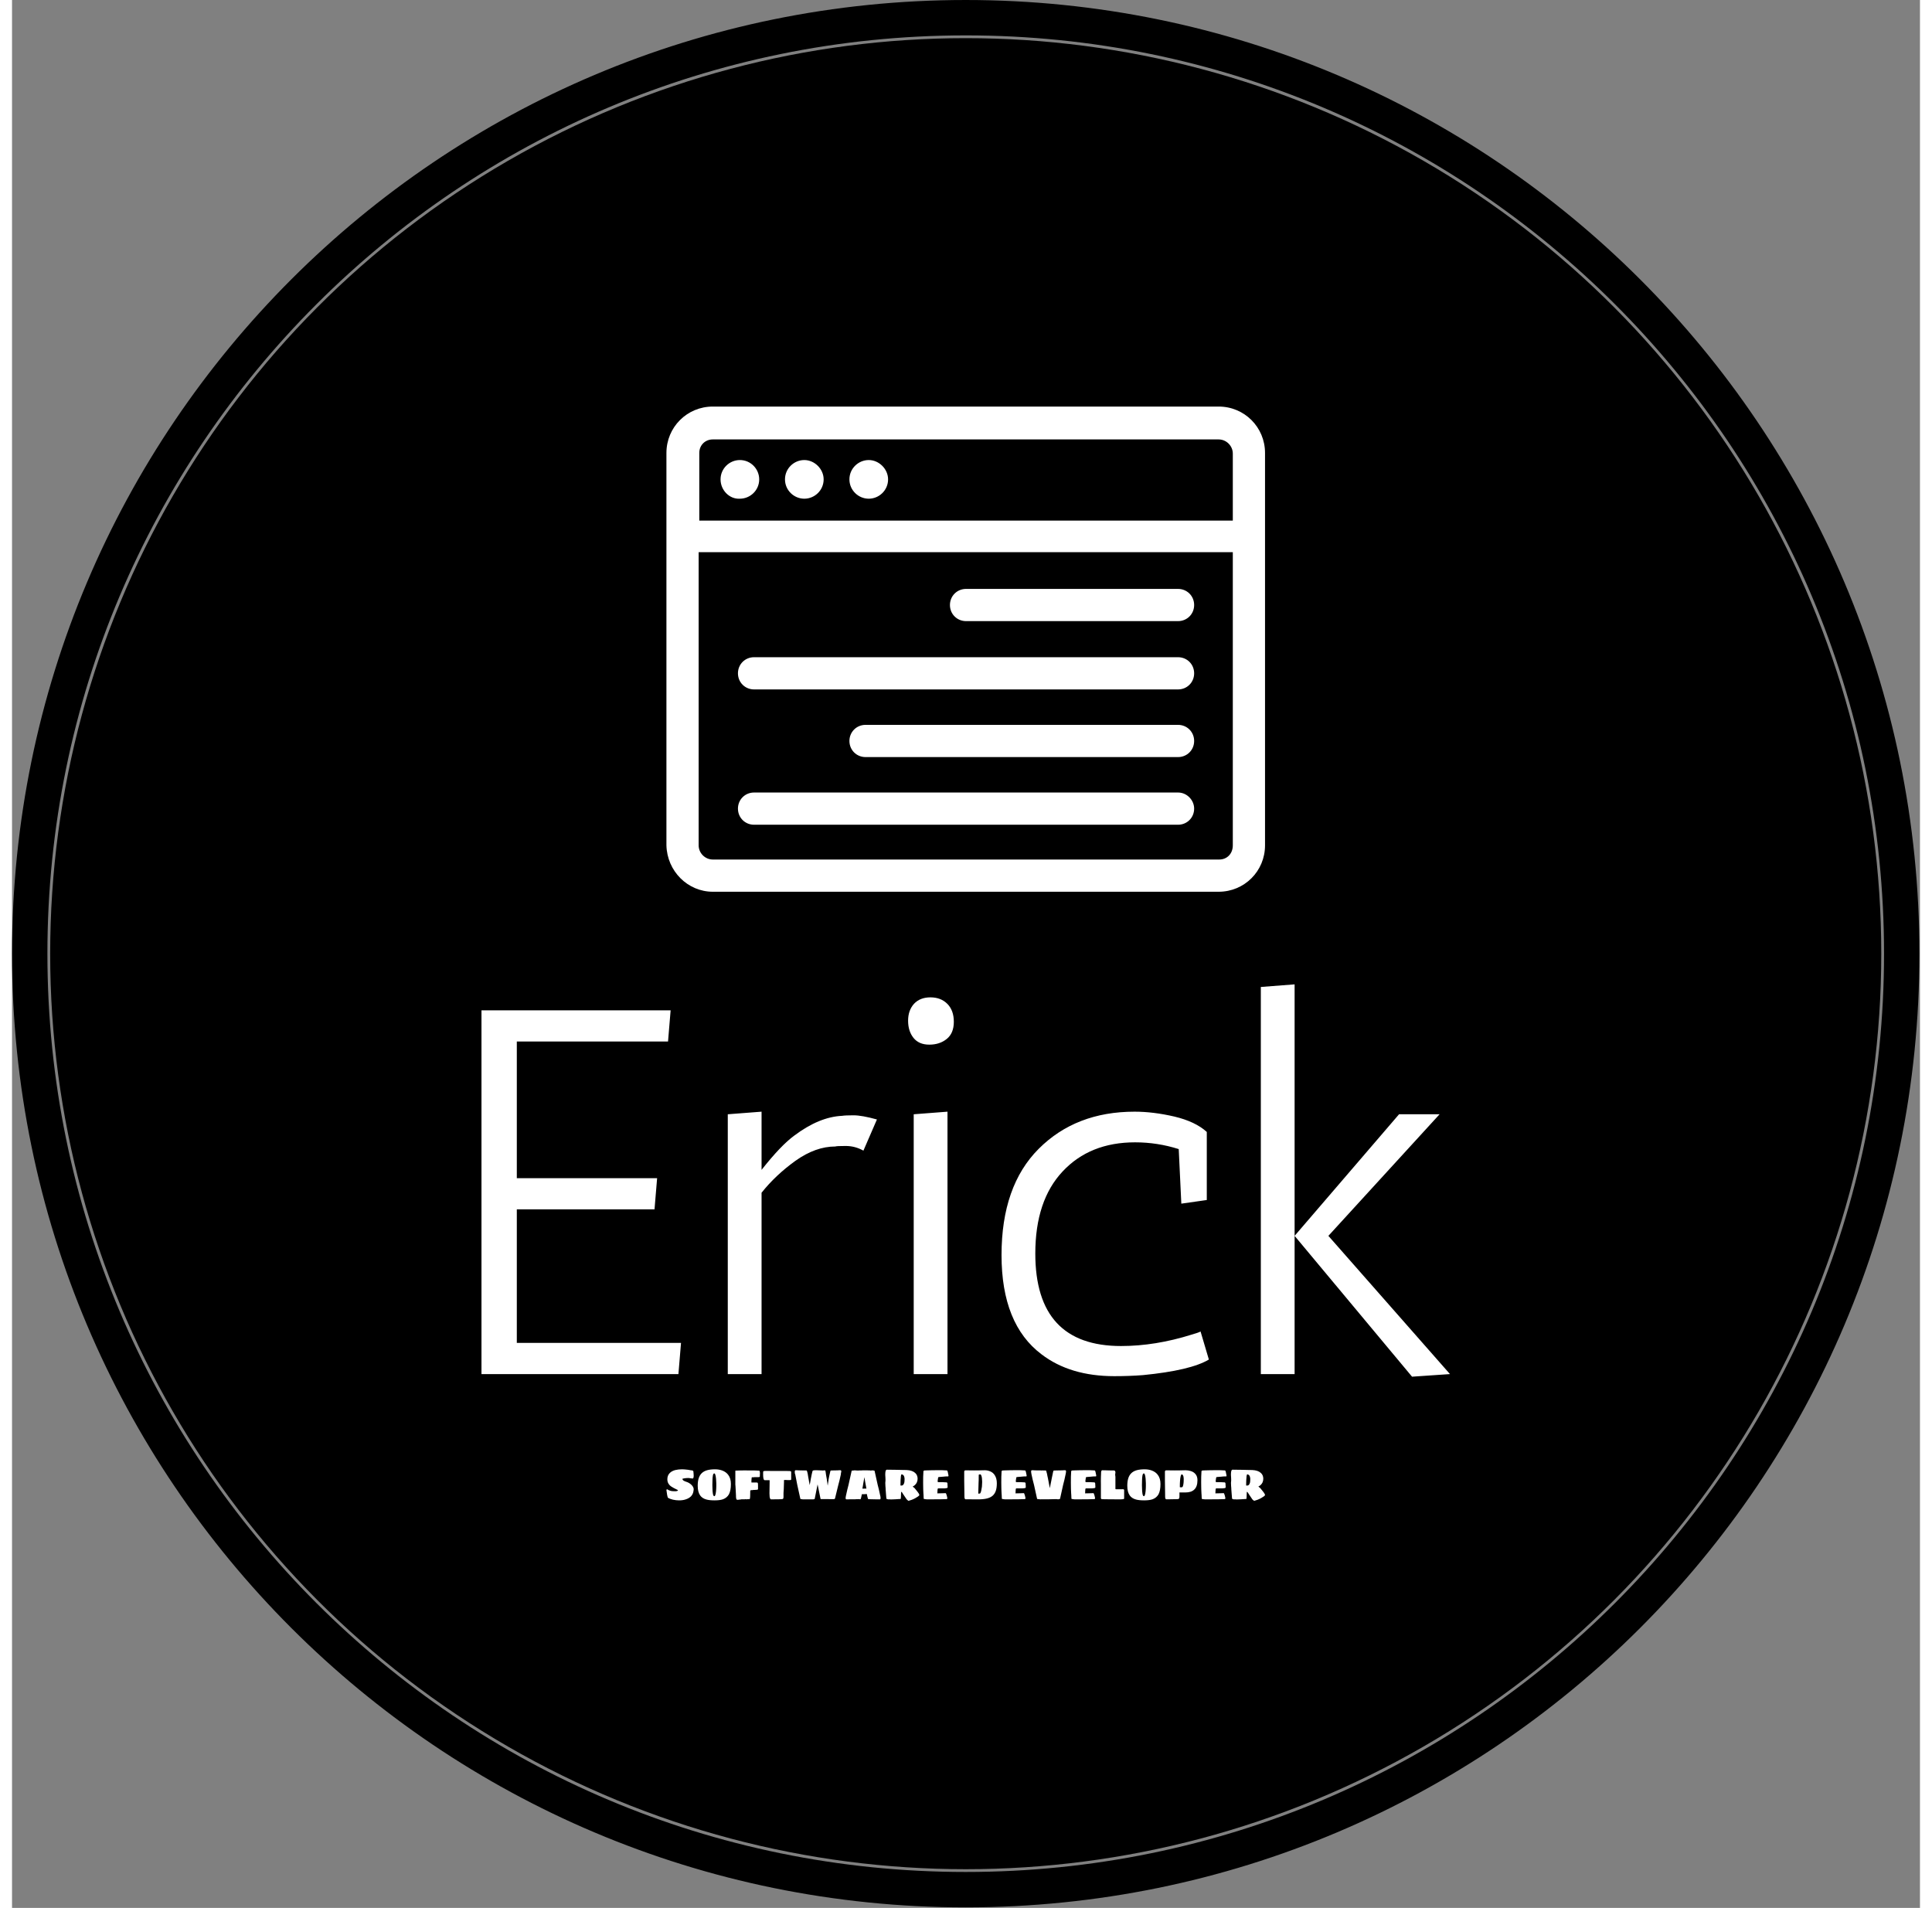 <?xml version="1.0" encoding="UTF-8" standalone="no"?>
<svg xmlns="http://www.w3.org/2000/svg" xmlns:xlink="http://www.w3.org/1999/xlink"
   xmlns:svgjs="http://svgjs.dev/svgjs" version="1.1" width="308.761"
   height="304.916"
   viewBox="0 0 1000 1000">
   <rect x="0" y="0" width="1000" height="1000" fill="#808080" stroke="none"/>
   <g transform="matrix(1,0,0,1,-0.142,-0.142)">
      <svg xmlns="http://www.w3.org/2000/svg" xmlns:xlink="http://www.w3.org/1999/xlink"
         viewBox="0 0 334 334" data-background-color="#99592a" preserveAspectRatio="xMidYMid meet"
         height="1000" width="1000">
         <g id="tight-bounds" transform="matrix(1,0,0,1,0.047,0.048)">
            <svg viewBox="0 0 333.905 333.905" height="333.905"
               width="333.905">
               <g>
                  <svg />
               </g>
               <g>
                  <svg viewBox="0 0 333.905 333.905"
                     height="333.905" width="333.905">
                     <g>
                        <path
                           d="M0 166.952c0-92.205 74.747-166.952 166.952-166.952 92.205 0 166.952 74.747 166.953 166.952 0 92.205-74.747 166.952-166.953 166.953-92.205 0-166.952-74.747-166.952-166.953zM166.952 327.711c88.785 0 160.759-71.974 160.759-160.759 0-88.785-71.974-160.759-160.759-160.758-88.785 0-160.759 71.974-160.758 160.758 0 88.785 71.974 160.759 160.758 160.759z"
                           data-fill-palette-color="tertiary" fill="#000000" stroke="transparent" />
                        <ellipse rx="160.274" ry="160.274"
                           cx="166.952" cy="166.952" fill="#000000"
                           stroke="transparent" stroke-width="0" fill-opacity="1"
                           data-fill-palette-color="tertiary" />
                     </g>
                     <g transform="matrix(1,0,0,1,82.171,71.173)">
                        <svg viewBox="0 0 169.563 191.558"
                           height="191.558" width="169.563">
                           <g>
                              <svg viewBox="0 0 169.563 191.558"
                                 height="191.558" width="169.563">
                                 <g>
                                    <svg viewBox="0 0 213.158 240.809"
                                       height="191.558" width="169.563">
                                       <g transform="matrix(1,0,0,1,0,127.158)">
                                          <svg viewBox="0 0 213.158 113.651"
                                             height="113.651" width="213.158">
                                             <g id="textblocktransform">
                                                <svg
                                                   viewBox="0 0 213.158 113.651"
                                                   height="113.651"
                                                   width="213.158" id="textblock">
                                                   <g>
                                                      <svg
                                                         viewBox="0 0 213.158 86.338"
                                                         height="86.338"
                                                         width="213.158">
                                                         <g transform="matrix(1,0,0,1,0,0)">
                                                            <svg width="213.158"
                                                               viewBox="4 -37.5 93.19 37.75"
                                                               height="86.338"
                                                               data-palette-color="#99592a">
                                                               <path
                                                                  d="M22.2-35L21.95-32 7.4-32 7.4-18.85 20.9-18.85 20.65-15.85 7.4-15.85 7.4-3 23.2-3 22.95 0 4 0 4-35 22.2-35ZM42.05-24.5L40.75-21.5Q39.95-21.95 39.05-21.95 38.15-21.95 38.05-21.9L38.05-21.9Q36.15-21.9 34.22-20.53 32.3-19.15 30.95-17.45L30.95-17.45 30.95 0 27.7 0 27.7-25 30.95-25.25 30.95-19.65Q32.8-22 34.1-22.95L34.1-22.95Q36.5-24.75 38.7-24.85L38.7-24.85Q39-24.9 39.8-24.9 40.6-24.9 42.05-24.5L42.05-24.5ZM45.59-25L48.84-25.25 48.84 0 45.59 0 45.59-25ZM47.09-31.7Q46.09-31.7 45.57-32.35 45.05-33 45.05-34 45.05-35 45.62-35.63 46.2-36.25 47.2-36.25 48.2-36.25 48.82-35.63 49.45-35 49.45-33.9 49.45-32.8 48.77-32.25 48.09-31.7 47.09-31.7ZM71.34-16.4L71.09-21.65Q69.04-22.3 66.89-22.3L66.89-22.3Q62.54-22.3 59.92-19.5 57.29-16.7 57.29-11.6L57.29-11.6Q57.29-2.7 65.54-2.7L65.54-2.7Q68.84-2.7 72.34-3.8L72.34-3.8Q73.04-4 73.19-4.1L73.19-4.1 73.99-1.4Q72.24-0.35 67.64 0.1L67.64 0.1Q66.34 0.2 64.89 0.2L64.89 0.2Q60.64 0.2 57.89-1.9L57.89-1.9Q54.04-4.8 54.04-11.45 54.04-18.1 57.62-21.68 61.19-25.25 66.84-25.25L66.84-25.25Q68.64-25.25 70.67-24.78 72.69-24.3 73.79-23.3L73.79-23.3 73.79-16.75 71.34-16.4ZM82.24-37.5L82.24 0 78.99 0 78.99-37.25 82.24-37.5ZM82.24-13.3L92.29-25 96.19-25 85.49-13.3 97.19 0 93.54 0.25 82.24-13.3Z"
                                                                  opacity="1"
                                                                  transform="matrix(1,0,0,1,0,0)"
                                                                  fill="#ffffff"
                                                                  class="undefined-text-0"
                                                                  data-fill-palette-color="quaternary"
                                                                  id="text-0" />
                                                            </svg>
                                                         </g>
                                                      </svg>
                                                   </g>
                                                   <g
                                                      transform="matrix(1,0,0,1,40.713,106.721)">
                                                      <svg
                                                         viewBox="0 0 131.732 6.931"
                                                         height="6.931"
                                                         width="131.732">
                                                         <g transform="matrix(1,0,0,1,0,0)">
                                                            <svg width="131.732"
                                                               viewBox="2.15 -34.75 692.76 36.45"
                                                               height="6.931"
                                                               data-palette-color="#99592a">
                                                               <path
                                                                  d="M16.8 1.2Q13.25 1.2 9.65 0.4L9.65 0.4Q6.1-0.45 3.8-1.9L3.8-1.9Q3.2-3.7 2.9-5.5 2.6-7.3 2.15-10.65L2.15-10.65 2.15-10.8Q2.25-11.4 2.8-11.7L2.8-11.7Q4.7-10.55 6.45-9.98 8.2-9.4 10.3-9.4L10.3-9.4 11.5-9.4 12.3-9.35Q13.45-9.35 14.65-9.7L14.65-9.7Q15.3-9.95 15.55-10.65L15.55-10.65 12.9-11.95Q9.85-13.4 7.4-15.05L7.4-15.05Q4.85-16.9 3.75-19.75L3.75-19.75Q3.2-21.3 3.2-23.15L3.2-23.15Q3.2-27.65 5.95-30.4L5.95-30.4Q8.35-32.85 12.45-33.9L12.45-33.9Q16-34.75 20.25-34.75L20.25-34.75Q22.75-34.75 27.15-34.2L27.15-34.2Q27.6-34.1 28.4-34L28.4-34 29.9-33.7Q31.6-33.4 32.4-33.4L32.4-33.4Q32.45-33.4 32.58-33.25 32.7-33.1 32.8-33L32.8-33Q33-32.65 33.2-32.65L33.2-32.65 33.25-32.65 33.3-32.65 33.4-31.6Q33.4-30.85 33.55-30L33.55-30Q33.7-28.75 33.7-27.3L33.7-27.3Q33.7-26.05 33.55-25.5L33.55-25.5Q33.3-24.5 32.65-24.05L32.65-24.05 28-24.65 27.5-24.65 26.8-24.65Q25.1-24.65 22.9-24.3L22.9-24.3 21.25-23.95Q20.65-23.85 20.65-23.75L20.65-23.75Q20.65-22.55 22.2-21.5L22.2-21.5Q22.95-21.1 23.7-20.83 24.45-20.55 24.65-20.45L24.65-20.45Q28.35-19.4 31.05-16.8L31.05-16.8Q32.3-15.6 33-14.25 33.7-12.9 33.7-11.65L33.7-11.65Q33.7-10.9 33.5-10.05L33.5-10.05Q33.15-6.3 30.65-3.55L30.65-3.55Q28.2-1.1 24.5 0.05L24.5 0.05Q21.3 1.2 16.8 1.2L16.8 1.2ZM57.95 1.2Q52 1.2 48.55 0.25L48.55 0.25Q43.75-1 41.25-4.4L41.25-4.4Q38.35-8.45 38.35-15.65L38.35-15.65Q38.35-20.8 39.5-24.4 40.65-28 43.05-30.3L43.05-30.3Q45.45-32.6 49.22-33.68 53-34.75 58.45-34.75L58.45-34.75Q62.7-34.75 66.45-33.45L66.45-33.45Q71.05-31.8 73.6-28.4L73.6-28.4Q76.75-24.35 76.75-17.75L76.75-17.75Q76.75-10.05 74.45-5.75L74.45-5.75Q72.15-1.8 67.8-0.15L67.8-0.15Q64.25 1.2 57.95 1.2L57.95 1.2ZM57.55-3.65Q58.15-3.65 58.5-4.4L58.5-4.4Q59.25-6 59.55-9.45L59.55-9.45Q59.85-12.6 59.85-15.4L59.85-15.4 59.85-17.4 59.85-18.65Q59.85-20.85 59.55-24L59.55-24Q59.25-27.4 58.5-29.15L58.5-29.15Q58.1-30 57.55-30L57.55-30Q56.45-30 55.95-27.9L55.95-27.9Q55.45-25 55.45-22.65L55.45-22.65Q55.3-20.65 55.3-16.4L55.3-16.4Q55.3-13.55 55.45-11.7L55.45-11.7Q55.45-9.35 55.95-6.25L55.95-6.25Q56.45-3.65 57.55-3.65L57.55-3.65ZM84.15 0.55Q83.09 0.55 82.8-1.4L82.8-1.4Q82.65-2.25 82.65-2.95L82.65-2.95 82.65-4.05Q82.5-5.7 82.5-7.25L82.5-7.25Q82.3-11.85 82.15-13.75L82.15-13.75Q82.15-14.6 82.05-15.58 81.95-16.55 81.9-16.95L81.9-16.95 81.9-32.75Q81.9-33.2 82.25-33.3L82.25-33.3 82.55-33.3 82.7-33.25Q84.45-33.25 87.3-33.4L87.3-33.4Q91.09-33.5 93.65-33.5L93.65-33.5 94.15-33.5Q94.45-33.45 95.15-33.45L95.15-33.45 96.05-33.45 96.55-33.45Q98.05-33.45 98.9-33.4L98.9-33.4 104.05-33.4Q105-33.3 107.15-33.3L107.15-33.3Q107.55-33.3 107.75-33.25L107.75-33.25Q108.15-33.15 108.65-33.15L108.65-33.15Q108.84-33.15 109.05-33.3L109.05-33.3Q110.2-33.3 110.3-31.2L110.3-31.2Q110.4-30.5 110.4-30.15L110.4-30.15Q110.4-29.85 110.3-28.95L110.3-28.95Q110.25-28.15 110.25-26.4L110.25-26.4Q110.25-25.85 109.3-25.75L109.3-25.75Q109.05-25.7 108.45-25.7L108.45-25.7 107.75-25.7 105.5-25.7 104-25.65Q103.5-25.5 102.45-25.5L102.45-25.5Q101.4-25.5 101.25-25.55L101.25-25.55Q101.09-25.5 101.02-25.45 100.95-25.4 100.9-25.4L100.9-25.4Q100.9-25.3 100.84-25.2 100.8-25.1 100.8-24.9L100.8-24.9Q100.75-24.55 100.55-22.3L100.55-22.3Q100.5-21.65 100.5-20L100.5-20 100.45-19.9Q100.45-19.7 100.65-19.45L100.65-19.45 106.65-19.45Q107.25-19.45 107.52-19.3 107.8-19.15 107.95-18.75L107.95-18.75Q108.15-18.15 108.15-15.65L108.15-15.65 108.15-13.25 108.15-11.9Q108.05-11.45 107.87-11.3 107.7-11.15 107.4-11.15L107.4-11.15Q107-11.15 106.65-11.05L106.65-11.05 104.4-10.9 103.4-10.9Q102.65-10.9 102.4-10.8L102.4-10.8Q102.05-10.7 101.45-10.65L101.45-10.65 100.75-10.65Q99.95-10.65 99.65-10.45L99.65-10.45Q99.4-10.4 99.15-9.95L99.15-9.95Q99.15-5.4 99.05-3.75L99.05-3.75Q99-1.35 98.55-0.25L98.55-0.25Q97.65-0.25 95.95-0.15L95.95-0.15Q95.15-0.15 94.9-0.05L94.9-0.05 94.4-0.05 94.3-0.05Q94.09-0.05 94-0.1 93.9-0.15 93.8-0.15L93.8-0.15 93.65-0.2Q93.65-0.25 93.45-0.25L93.45-0.25Q93.4-0.25 93.27-0.2 93.15-0.15 93.05-0.05L93.05-0.05 88.9-0.05Q88.84 0 88.67 0.03 88.5 0.05 88.2 0.15L88.2 0.15 85.15 0.5 84.15 0.55ZM123.19 0.05Q122.49 0.05 122.14-0.9L122.14-0.9Q121.39-2.55 121.39-6.9L121.39-6.9Q121.39-11.1 121.54-16.55L121.54-16.55Q121.59-18.3 121.59-21.95L121.59-21.95 121.44-22.15 115.89-22.15Q115.24-22.15 114.87-22.88 114.49-23.6 114.29-24.9L114.29-24.9Q114.04-26.4 114.04-29.2L114.04-29.2 114.04-29.9Q114.04-30.4 114.09-30.7L114.09-30.7 114.09-31.45 114.09-31.9Q114.09-32.2 114.39-32.43 114.69-32.65 115.09-32.75L115.09-32.75Q115.59-32.9 116.59-32.9L116.59-32.9 120.39-32.9Q121.64-32.9 122.29-32.85L122.29-32.85 124.14-32.8 142.14-32.8Q144.09-32.8 144.69-32.75L144.69-32.75Q144.94-32.7 145.39-32.65 145.84-32.6 146.04-32.45L146.04-32.45Q146.39-32.3 146.47-32.08 146.54-31.85 146.54-31.4L146.54-31.4 146.54-23.15Q146.54-22.6 146.09-22.4L146.09-22.4Q145.79-22.3 145.29-22.3L145.29-22.3 143.69-22.3 142.04-22.3Q140.89-22.3 140.29-22.4L140.29-22.4 138.79-22.4Q138.34-22.4 138.29-22.2L138.29-22.2Q138.29-22.15 138.24-22.08 138.19-22 138.19-21.9L138.19-21.9 138.19-21.15 138.19-19.45Q138.19-18.7 138.14-18.3L138.14-18.3Q138.14-16.85 137.94-11.95L137.94-11.95 137.84-10.45Q137.74-8.35 137.64-7.4L137.64-7.4 137.64-2.65Q137.64-0.95 136.94-0.5L136.94-0.5Q136.29-0.25 136.04-0.2L136.04-0.2 134.79-0.15Q132.84-0.15 132.04-0.05L132.04-0.05 126.79 0Q125.79 0.05 123.19 0.05L123.19 0.05ZM167.54 0.05Q165.94 0.05 165.24 0L165.24 0 163.49 0 161.79 0 159.74 0Q159.34 0 158.94-0.15L158.94-0.15Q158.44-0.3 158.04-0.3L158.04-0.3 157.59-0.25Q157.09-0.4 157.09-0.8L157.09-0.8 153.59-16.65Q152.24-23.4 151.19-29L151.19-29Q150.94-29.2 150.74-30.3L150.74-30.3Q150.69-30.9 150.69-32.15L150.69-32.15Q150.69-32.8 150.92-33.23 151.14-33.65 151.59-33.65L151.59-33.65 152.29-33.65 153.44-33.65Q153.79-33.55 154.69-33.55L154.69-33.55 156.94-33.5 157.34-33.5 159.49-33.5 159.79-33.45Q159.84-33.4 159.89-33.4 159.94-33.4 159.94-33.4L159.94-33.4 159.99-33.3Q160.04-33.3 160.12-33.35 160.19-33.4 160.29-33.4L160.29-33.4Q160.59-33.5 160.69-33.5L160.69-33.5 160.84-33.5 161.29-33.45Q161.84-33.4 163.44-33.4L163.44-33.4Q163.94-33.3 164.59-33.3L164.59-33.3Q164.84-32.85 165.12-31.75 165.39-30.65 165.69-29.3L165.69-29.3Q165.79-28.55 166.19-26.15L166.19-26.15Q166.34-25.4 166.54-24.25L166.54-24.25 166.84-22.65Q166.84-22.6 166.89-22.48 166.94-22.35 166.94-22.15L166.94-22.15 167.09-21.15Q167.19-20.75 167.29-19.9L167.29-19.9Q167.39-19.65 167.44-19.28 167.49-18.9 167.54-18.65L167.54-18.65Q167.59-18.4 167.64-18.18 167.69-17.95 167.69-17.7L167.69-17.7 167.79-17.25 167.84-17.05Q167.84-16.9 167.94-16.8L167.94-16.8 167.94-16.5 168.04-16.8 168.04-17.05 168.09-17.25Q168.09-17.4 168.19-17.7L168.19-17.7Q168.19-18.05 168.34-18.65L168.34-18.65Q168.44-18.95 168.49-19.28 168.54-19.6 168.59-19.9L168.59-19.9 168.79-21.15Q168.89-21.45 168.94-21.75 168.99-22.05 168.99-22.15L168.99-22.15 169.04-22.65Q170.49-30.2 171.09-32.25L171.09-32.25Q171.14-32.55 171.27-32.83 171.39-33.1 171.69-33.25L171.69-33.25Q171.74-33.35 172.02-33.4 172.29-33.45 172.44-33.5L172.44-33.5Q173.49-33.65 173.94-33.65L173.94-33.65 174.79-33.65 176.24-33.65 177.99-33.6Q178.44-33.55 179.04-33.55L179.04-33.55 179.19-33.55Q179.24-33.6 179.27-33.63 179.29-33.65 179.29-33.65L179.29-33.65Q179.49-33.65 179.54-33.55L179.54-33.55Q179.64-33.55 179.67-33.52 179.69-33.5 179.69-33.5L179.69-33.5Q180.59-33.45 181.79-33.45L181.79-33.45Q182.29-33.4 182.84-33.4L182.84-33.4Q183.29-33.4 183.34-33.3L183.34-33.3Q183.39-33.3 183.49-33.35 183.59-33.4 183.69-33.4L183.69-33.4Q183.79-33.5 184.19-33.5L184.19-33.5 184.49-33.5 185.09-33.5Q185.89-33.5 186.04-33.3L186.04-33.3Q186.44-31.8 186.69-29.55L186.69-29.55 186.84-28.45Q187.24-25.6 187.69-23.65L187.69-23.65 187.79-23.05Q187.94-22 187.94-21.75L187.94-21.75Q187.99-21.25 188.19-20.15L188.19-20.15Q188.29-19 188.44-18.55L188.44-18.55Q188.44-18 188.54-17.3L188.54-17.3Q188.59-17.05 188.64-16.93 188.69-16.8 188.69-16.75L188.69-16.75Q188.69-16.5 188.74-16.3L188.74-16.3 188.79-16Q188.89-16.25 188.94-16.3L188.94-16.3 188.94-16.75 188.99-17.3 189.19-18.55 189.44-20.15Q189.49-20.8 189.69-21.75L189.69-21.75 189.84-23.05Q189.89-23.3 189.92-23.45 189.94-23.6 189.94-23.65L189.94-23.65Q190.24-25.05 190.34-25.75L190.34-25.75 190.54-26.8Q191.24-30.5 191.69-31.9L191.69-31.9Q191.84-32.75 192.19-33.3L192.19-33.3Q192.49-33.3 192.84-33.35 193.19-33.4 193.54-33.4L193.54-33.4Q193.94-33.4 194.44-33.5L194.44-33.5 194.54-33.5Q194.69-33.5 194.69-33.4L194.69-33.4Q194.69-33.4 194.69-33.35 194.69-33.3 194.74-33.3L194.74-33.3Q194.94-33.3 195.04-33.35 195.14-33.4 195.19-33.4L195.19-33.4 195.24-33.5 197.94-33.5 198.29-33.5Q198.84-33.5 199.24-33.55L199.24-33.55 200.49-33.55Q201.44-33.55 201.79-33.65L201.79-33.65 202.94-33.65 203.69-33.65Q204.09-33.65 204.32-33.2 204.54-32.75 204.54-32.15L204.54-32.15Q204.29-31.5 204.09-30.3L204.09-30.3Q204.04-29.75 204.04-29L204.04-29Q202.39-21.25 200.69-15.15L200.69-15.15 197.19-0.8Q196.74-0.7 196.69-0.5L196.69-0.5 196.69-0.25 196.19-0.3Q195.79-0.3 195.59-0.25L195.59-0.25 194.99-0.2 192.49-0.2Q190.54-0.2 189.59-0.25L189.59-0.25 186.74-0.25 184.29-0.25 182.84-0.25Q182.34-0.3 181.44-0.3L181.44-0.3 180.94-0.25Q180.44-0.4 180.44-0.8L180.44-0.8 177.09-17.3 173.79-0.8Q173.54 0 172.19 0L172.19 0 169.84 0Q169.19 0.05 167.54 0.05L167.54 0.05ZM210.44 0.05Q209.79 0.05 209.54-0.95L209.54-0.95Q209.49-1.1 209.49-1.45L209.49-1.45Q209.49-1.95 209.69-2.95L209.69-2.95Q209.79-3.6 209.86-3.98 209.94-4.35 209.99-4.55L209.99-4.55Q211.49-11.6 212.94-16.95L212.94-16.95 216.44-32.75Q216.44-32.85 216.59-33.05 216.74-33.25 216.94-33.3L216.94-33.3 217.19-33.3Q217.19-33.25 217.34-33.25L217.34-33.25Q217.94-33.25 218.69-33.4L218.69-33.4Q219.44-33.55 220.04-33.55L220.04-33.55Q221.14-33.55 222.09-33.4L222.09-33.4Q222.54-33.4 223.09-33.35 223.64-33.3 224.24-33.3L224.24-33.3Q224.44-33.3 224.69-33.4L224.69-33.4 225.59-33.4 226.74-33.4 227.94-33.45Q228.29-33.5 228.79-33.5L228.79-33.5Q229.19-33.5 229.19-33.55L229.19-33.55 229.99-33.55 231.69-33.55 233.79-33.55Q236.59-33.55 237.49-33.45L237.49-33.45Q237.64-33.45 237.91-33.43 238.19-33.4 238.24-33.3L238.24-33.3Q238.59-33.3 238.94-33.35 239.29-33.4 239.59-33.4L239.59-33.4Q240.29-33.55 240.94-33.55L240.94-33.55Q241.24-33.55 241.54-33.4L241.54-33.4Q241.84-33.25 242.19-33.25L242.19-33.25 242.44-33.3 242.59-33.3Q242.74-33.2 242.91-33.02 243.09-32.85 243.09-32.75L243.09-32.75 246.59-16.95Q248.19-11.1 249.49-4.55L249.49-4.55Q249.49-4.25 249.69-3.9L249.69-3.9Q249.74-3.55 249.84-2.95 249.94-2.35 249.94-1.95L249.94-1.95Q249.99-1.75 249.99-1.4L249.99-1.4Q249.99-0.7 249.69-0.25L249.69-0.25Q249.49 0.05 249.09 0.05L249.09 0.05 248.44 0.05Q247.69 0.05 247.29 0L247.29 0 245.99 0 244.74 0 243.74 0Q243.34 0 243.34-0.05L243.34-0.05 240.19-0.05 240.19-0.15Q239.99-0.25 239.69-0.25L239.69-0.25Q239.69-0.25 239.66-0.23 239.64-0.2 239.59-0.15L239.59-0.15Q239.59-0.05 239.49-0.05L239.49-0.05 239.34-0.05 238.94-0.05Q238.69-0.15 237.94-0.15L237.94-0.15Q236.44-0.25 235.59-0.25L235.59-0.25Q235.29-0.7 234.96-2.05 234.64-3.4 234.29-5.05L234.29-5.05Q234.19-5.85 234.09-6.15L234.09-6.15Q233.04-5.95 231.34-5.95L231.34-5.95 229.79-5.95 228.34-5.95 227.99-4.35Q227.34-1.05 226.94-0.25L226.94-0.25Q226.74-0.25 226.44-0.15L226.44-0.15Q226.34-0.1 226.26-0.08 226.19-0.05 226.19-0.05L226.19-0.05 225.99-0.05Q225.69-0.05 225.54-0.15L225.54-0.15Q225.44-0.25 225.29-0.25L225.29-0.25 223.04-0.15 222.24-0.15 221.49-0.15Q221.29-0.05 220.99-0.05L220.99-0.05 220.79-0.05 216.19-0.05 215.74-0.05Q215.19 0 213.49 0L213.49 0 212.19 0Q211.79 0.05 211.04 0.05L211.04 0.05 210.44 0.05ZM233.54-12.2Q233.19-14.65 233.19-14.65L233.19-14.65Q233.04-15.35 232.69-17.3L232.69-17.3Q232.59-17.8 232.19-20L232.19-20Q231.79-22.4 231.79-22.4L231.79-22.4Q231.64-23.4 231.49-24.15L231.49-24.15 231.44-24.8Q231.29-25.05 231.29-25.25L231.29-25.25 231.24-25.55Q231.19-25.45 231.19-25.25L231.19-25.25Q231.19-25.05 231.09-25L231.09-25 231.09-24.8 230.99-24.15Q230.94-23.8 230.86-23.38 230.79-22.95 230.69-22.45L230.69-22.45 230.44-21.05Q229.89-17.9 229.79-17.4L229.79-17.4Q229.74-16.85 229.54-15.75L229.54-15.75Q229.44-15.4 229.34-14.7L229.34-14.7 228.94-12.4 231.49-12.4 231.84-12.5 231.94-12.5Q232.54-12.5 232.84-12.4L232.84-12.4Q233.04-12.4 233.21-12.33 233.39-12.25 233.54-12.2L233.54-12.2ZM282.44 1.7Q282.24 1.7 282.09 1.65L282.09 1.65Q281.34 1.2 280.84 0.65L280.84 0.65Q280.69 0.4 280.64 0.4L280.64 0.4Q280.59 0.3 280.49 0.3L280.49 0.3 280.39 0.25Q280.19 0.05 280.19 0.05L280.19 0.05 275.94-6.25Q275.64-6.9 275.09-7.65L275.09-7.65Q274.74-8 274.49-8.4L274.49-8.4Q274.29-8.7 274.09-8.7L274.09-8.7Q273.94-8.7 273.86-8.55 273.79-8.4 273.74-8.15L273.74-8.15Q273.59-6.8 273.59-4.5L273.59-4.5Q273.59-2.3 273.34-0.95L273.34-0.95Q273.19-0.3 272.89-0.3L272.89-0.3 272.59-0.3Q272.49-0.35 272.41-0.38 272.34-0.4 272.34-0.4L272.34-0.4Q270.59-0.25 267.09-0.05L267.09-0.05Q263.69 0.15 261.89 0.15L261.89 0.15Q261.39 0.15 261.09 0.05L261.09 0.05 259.99 0.05 259.09 0.05 258.64 0.05 256.84-0.55 256.69-0.95Q256.69-1 256.66-1.15 256.64-1.3 256.64-1.55L256.64-1.55Q256.64-1.85 256.54-2.65L256.54-2.65Q256.29-5.7 256.34-5.05L256.34-5.05Q256.24-6.35 255.99-9.55L255.99-9.55 255.84-11.4Q255.84-12.3 255.79-13 255.74-13.7 255.69-14.2L255.69-14.2 255.59-15.3Q255.44-17.35 255.44-19.15L255.44-19.15Q255.44-19.2 255.46-19.3 255.49-19.4 255.49-19.7L255.49-19.7Q255.59-20 255.59-20.65L255.59-20.65 255.64-21.55 255.69-22.15Q255.69-23.2 255.59-25.2L255.59-25.2Q255.39-26.45 255.39-28.4L255.39-28.4Q255.39-31.2 255.74-32.5L255.74-32.5Q256.19-34.3 257.24-34.3L257.24-34.3Q262.89-34.3 268.74-34.15L268.74-34.15Q270.04-34.15 272.64-34.05L272.64-34.05 274.59-34Q278.59-33.9 280.14-33.9L280.14-33.9Q286.59-33.6 289.89-30.65L289.89-30.65Q291.39-29.4 292.11-27.65 292.84-25.9 292.84-23.9L292.84-23.9Q292.84-21.6 291.99-19.65L291.99-19.65Q291.29-18.1 289.99-16.8L289.99-16.8Q288.74-15.55 287.14-14.8L287.14-14.8Q287.44-14.65 287.94-14.15L287.94-14.15Q288.14-13.9 288.64-13.5L288.64-13.5 289.34-13Q289.49-12.75 289.69-12.53 289.89-12.3 290.09-12.05L290.09-12.05 292.44-9.15Q294.04-7.1 294.49-6.15L294.49-6.15Q294.84-5.5 294.84-5.15L294.84-5.15Q294.84-4.65 294.44-4.25 294.04-3.85 293.24-3.25L293.24-3.25Q292.64-2.8 291.84-2.4L291.84-2.4Q291.09-2 290.69-1.65L290.69-1.65 288.84-0.65Q287.84-0.1 286.69 0.3L286.69 0.3Q286.64 0.3 286.56 0.35 286.49 0.4 286.34 0.45L286.34 0.45Q286.04 0.6 284.69 1L284.69 1Q284.44 1.15 283.84 1.25L283.84 1.25Q283.69 1.35 283.49 1.4 283.29 1.45 283.19 1.45L283.19 1.45 282.94 1.45Q282.89 1.7 282.74 1.7L282.74 1.7 282.59 1.7 282.44 1.7ZM273.49-15.95L274.24-15.95Q275.79-15.95 276.69-17.5L276.69-17.5Q277.54-18.9 277.64-20.7L277.64-20.7Q277.74-21.75 277.74-23.2L277.74-23.2 277.74-23.75Q277.74-24.9 277.34-26.15L277.34-26.15Q276.94-27.75 275.69-28.45L275.69-28.45Q275.14-28.9 274.24-28.9L274.24-28.9Q273.99-28.9 273.84-28.3L273.84-28.3Q273.39-27.2 273.34-24.8L273.34-24.8Q273.14-23.8 273.14-22.45L273.14-22.45 273.09-20.95Q272.99-18.05 272.99-16.15L272.99-16.15Q272.99-16.1 273.04-16.05 273.09-16 273.14-16L273.14-16 273.49-15.95ZM303.33 0Q303.08 0 302.58-0.08 302.08-0.15 301.38-0.2L301.38-0.2 300.33-0.45Q300.08-0.5 299.96-0.58 299.83-0.65 299.88-0.7L299.88-0.7Q299.88-2 299.73-4.15L299.73-4.15Q299.73-4.9 299.68-5.48 299.63-6.05 299.58-6.45L299.58-6.45 299.48-8.6Q299.48-9.45 299.38-10.75L299.38-10.75 299.33-12.3Q299.33-14.2 299.28-15.25L299.28-15.25Q299.23-16.3 299.23-19.65L299.23-19.65Q299.23-22.8 299.28-26.15 299.33-29.5 299.58-32.5L299.58-32.5Q299.58-33.05 300.78-33.4L300.78-33.4Q301.53-33.5 303.28-33.5L303.28-33.5Q307.33-33.5 309.23-33.65L309.23-33.65Q315.13-33.75 318.13-33.75L318.13-33.75 320.33-33.75Q324.43-33.65 326.63-33.45L326.63-33.45Q327.43-33.45 327.78-31.55L327.78-31.55Q327.93-31.2 328.13-29.75L328.13-29.75Q328.28-29 328.53-27.9L328.53-27.9Q328.58-27.6 328.56-27.33 328.53-27.05 328.53-27L328.53-27Q328.48-26.5 327.98-26.5L327.98-26.5Q327.78-26.55 327.38-26.55L327.38-26.55Q325.28-26.55 322.23-26.2L322.23-26.2 319.58-26Q317.93-25.8 316.98-25.75L316.98-25.75Q316.83-25.75 316.58-25.15L316.58-25.15Q316.38-24.5 316.13-22.15L316.13-22.15 316.03-20.9Q316.03-20.25 316.18-20.08 316.33-19.9 316.83-19.9L316.83-19.9 321.28-19.9Q323.23-19.9 325.73-19.65L325.73-19.65 326.33-19.65Q326.98-19.5 327.13-19.15L327.13-19.15Q327.33-18.85 327.38-18.5L327.38-18.5 327.58-14.05 327.58-13.9Q327.58-13.05 325.78-12.9L325.78-12.9Q324.73-12.65 321.78-12.65L321.78-12.65Q319.23-12.65 318.48-12.7L318.48-12.7Q317.03-12.7 316.73-12.65L316.73-12.65Q316.18-12.5 316.03-12.08 315.88-11.65 315.88-10.65L315.88-10.65Q315.88-10 315.78-8.8L315.78-8.8Q315.73-8.2 315.73-6.9L315.73-6.9Q318.98-6.9 320.53-7L320.53-7Q322.23-7.15 325.33-7.15L325.33-7.15Q325.53-7.15 325.73-6.8L325.73-6.8Q325.98-6.3 326.53-4.55L326.53-4.55Q326.83-3.55 327.13-2.05L327.13-2.05Q327.23-1.7 327.23-1.3L327.23-1.3Q327.23-0.25 326.23-0.25L326.23-0.25Q324.93-0.25 322.73-0.15L322.73-0.15Q321.58-0.05 319.13-0.05L319.13-0.05Q313.88-0.05 311.23 0L311.23 0 303.33 0ZM362.63 0.05L356.03 0 348.38-0.05Q347.53-0.05 347.28-1.15L347.28-1.15Q347.03-1.85 347.03-3.15L347.03-3.15Q347.03-7.5 346.93-10.9L346.93-10.9Q346.78-15.8 346.78-21.25L346.78-21.25 346.78-32.25Q346.78-32.7 347.2-33.13 347.63-33.55 348.08-33.55L348.08-33.55 353.88-33.5Q355.53-33.45 358.03-33.45L358.03-33.45Q361.78-33.45 363.88-33.5L363.88-33.5 365.73-33.55Q368.83-33.65 370.63-33.65L370.63-33.65Q373.73-33.65 376.63-32.45L376.63-32.45Q380.03-31.15 382.08-28L382.08-28Q384.53-24.2 384.53-18.65L384.53-18.65Q384.53-13.4 383.35-9.9 382.18-6.4 379.63-4.15L379.63-4.15Q377.08-1.95 372.95-0.95 368.83 0.05 362.63 0.05L362.63 0.05ZM363.03-6.65Q363.23-6.6 363.58-6.6L363.58-6.6Q363.98-6.6 364.68-6.7L364.68-6.7Q364.93-6.75 365.05-6.83 365.18-6.9 365.28-6.95L365.28-6.95Q365.88-7.65 366.43-9.9L366.43-9.9Q366.78-11.3 367.28-14.7L367.28-14.7Q367.53-17.6 367.53-19.7L367.53-19.7 367.53-20.65Q367.53-21.95 367.28-24.55L367.28-24.55Q366.93-27.15 366.28-28.2L366.28-28.2Q365.73-28.9 365.28-28.9L365.28-28.9Q364.83-28.9 364.48-28.8 364.13-28.7 364.03-28.65L364.03-28.65Q363.93-28.6 363.58-28.4L363.58-28.4 363.53-22.4Q363.53-21.6 363.43-20L363.43-20 363.38-18.8Q363.28-16.3 363.28-15.2L363.28-15.2 363.03-6.65ZM393.78 0Q393.53 0 393.03-0.08 392.53-0.15 391.83-0.2L391.83-0.2 390.78-0.45Q390.53-0.5 390.4-0.58 390.28-0.65 390.33-0.7L390.33-0.7Q390.33-2 390.18-4.15L390.18-4.15Q390.18-4.9 390.13-5.48 390.08-6.05 390.03-6.45L390.03-6.45 389.93-8.6Q389.93-9.45 389.83-10.75L389.83-10.75 389.78-12.3Q389.78-14.2 389.73-15.25L389.73-15.25Q389.68-16.3 389.68-19.65L389.68-19.65Q389.68-22.8 389.73-26.15 389.78-29.5 390.03-32.5L390.03-32.5Q390.03-33.05 391.23-33.4L391.23-33.4Q391.98-33.5 393.73-33.5L393.73-33.5Q397.78-33.5 399.68-33.65L399.68-33.65Q405.58-33.75 408.58-33.75L408.58-33.75 410.78-33.75Q414.88-33.65 417.08-33.45L417.08-33.45Q417.88-33.45 418.23-31.55L418.23-31.55Q418.38-31.2 418.58-29.75L418.58-29.75Q418.73-29 418.98-27.9L418.98-27.9Q419.03-27.6 419-27.33 418.98-27.05 418.98-27L418.98-27Q418.93-26.5 418.43-26.5L418.43-26.5Q418.23-26.55 417.83-26.55L417.83-26.55Q415.73-26.55 412.68-26.2L412.68-26.2 410.03-26Q408.38-25.8 407.43-25.75L407.43-25.75Q407.28-25.75 407.03-25.15L407.03-25.15Q406.83-24.5 406.58-22.15L406.58-22.15 406.48-20.9Q406.48-20.25 406.63-20.08 406.78-19.9 407.28-19.9L407.28-19.9 411.73-19.9Q413.68-19.9 416.18-19.65L416.18-19.65 416.78-19.65Q417.43-19.5 417.58-19.15L417.58-19.15Q417.78-18.85 417.83-18.5L417.83-18.5 418.03-14.05 418.03-13.9Q418.03-13.05 416.23-12.9L416.23-12.9Q415.18-12.65 412.23-12.65L412.23-12.65Q409.68-12.65 408.93-12.7L408.93-12.7Q407.48-12.7 407.18-12.65L407.18-12.65Q406.63-12.5 406.48-12.08 406.33-11.65 406.33-10.65L406.33-10.65Q406.33-10 406.23-8.8L406.23-8.8Q406.18-8.2 406.18-6.9L406.18-6.9Q409.43-6.9 410.98-7L410.98-7Q412.68-7.15 415.78-7.15L415.78-7.15Q415.98-7.15 416.18-6.8L416.18-6.8Q416.43-6.3 416.98-4.55L416.98-4.55Q417.28-3.55 417.58-2.05L417.58-2.05Q417.68-1.7 417.68-1.3L417.68-1.3Q417.68-0.25 416.68-0.25L416.68-0.25Q415.38-0.25 413.18-0.15L413.18-0.15Q412.03-0.05 409.58-0.05L409.58-0.05Q404.33-0.05 401.68 0L401.68 0 393.78 0ZM434.67 0Q434.07 0 433.32-0.15L433.32-0.15Q432.57-0.3 431.97-0.3L431.97-0.3Q431.82-0.3 431.82-0.25L431.82-0.25 431.57-0.25Q431.07-0.55 431.07-0.8L431.07-0.8 427.57-16.65Q426.12-21.85 424.62-29L424.62-29Q424.57-29.15 424.55-29.5 424.52-29.85 424.42-30.15L424.42-30.15Q424.17-31.15 424.17-31.95L424.17-31.95Q424.17-32.55 424.32-33L424.32-33Q424.42-33.65 425.07-33.65L425.07-33.65 425.67-33.65 426.82-33.65Q427.22-33.55 428.12-33.55L428.12-33.55 430.37-33.5 430.82-33.5 435.42-33.5Q435.47-33.45 435.62-33.4 435.77-33.35 435.92-33.3L435.92-33.3Q436.02-33.3 436.1-33.35 436.17-33.4 436.22-33.4L436.22-33.4Q436.42-33.5 436.62-33.5L436.62-33.5 436.82-33.5 437.32-33.45Q437.97-33.4 440.07-33.4L440.07-33.4Q440.62-33.3 441.57-33.3L441.57-33.3Q441.87-32.7 442.57-29.65L442.57-29.65 443.12-26.8Q443.32-25.75 443.82-23.65L443.82-23.65Q443.82-23.6 443.85-23.4 443.87-23.2 443.92-22.9L443.92-22.9Q444.02-22.5 444.1-22.03 444.17-21.55 444.32-21L444.32-21Q444.37-20.65 444.72-18.65L444.72-18.65 445.57-14.5 445.72-13.75 445.72-13.55Q445.82-13.5 445.82-13.3L445.82-13.3 445.87-13 445.92-13.3Q445.92-13.6 446.07-13.75L446.07-13.75Q446.07-13.8 446.1-13.98 446.12-14.15 446.17-14.5L446.17-14.5Q446.57-16.5 446.97-18.65L446.97-18.65 447.47-21Q447.57-21.6 447.67-22.05 447.77-22.5 447.82-22.9L447.82-22.9 447.97-23.65Q448.22-24.7 448.62-26.8L448.62-26.8 449.17-29.4Q449.27-29.95 449.67-31.9L449.67-31.9Q449.92-32.7 450.22-33.3L450.22-33.3Q450.92-33.3 451.32-33.35L451.32-33.35 452.57-33.4 453.57-33.45 453.97-33.5 454.12-33.5Q454.22-33.5 454.22-33.4L454.22-33.4Q454.27-33.4 454.3-33.35 454.32-33.3 454.32-33.3L454.32-33.3Q454.52-33.3 454.65-33.35 454.77-33.4 454.82-33.4L454.82-33.4 454.82-33.5 457.97-33.5 458.37-33.5Q458.97-33.5 459.37-33.55L459.37-33.55 460.62-33.55Q461.57-33.55 461.92-33.65L461.92-33.65 463.07-33.65 463.72-33.65Q464.62-33.65 464.62-32.25L464.62-32.25 464.57-31.65Q464.57-31.15 464.37-30.15L464.37-30.15Q464.22-29.65 464.2-29.38 464.17-29.1 464.12-29L464.12-29Q462.82-22.4 461.22-16.65L461.22-16.65 457.72-0.8Q457.72-0.65 457.22-0.25L457.22-0.25 457.07-0.25 456.82-0.3Q456.47-0.3 456.17-0.15L456.17-0.15Q455.87 0 455.57 0L455.57 0Q454.92 0 454.22-0.15L454.22-0.15Q453.42-0.25 452.87-0.25L452.87-0.25Q446.67 0 434.67 0L434.67 0ZM474.32 0Q474.07 0 473.57-0.08 473.07-0.15 472.37-0.2L472.37-0.2 471.32-0.45Q471.07-0.5 470.94-0.58 470.82-0.65 470.87-0.7L470.87-0.7Q470.87-2 470.72-4.15L470.72-4.15Q470.72-4.9 470.67-5.48 470.62-6.05 470.57-6.45L470.57-6.45 470.47-8.6Q470.47-9.45 470.37-10.75L470.37-10.75 470.32-12.3Q470.32-14.2 470.27-15.25L470.27-15.25Q470.22-16.3 470.22-19.65L470.22-19.65Q470.22-22.8 470.27-26.15 470.32-29.5 470.57-32.5L470.57-32.5Q470.57-33.05 471.77-33.4L471.77-33.4Q472.52-33.5 474.27-33.5L474.27-33.5Q478.32-33.5 480.22-33.65L480.22-33.65Q486.12-33.75 489.12-33.75L489.12-33.75 491.32-33.75Q495.42-33.65 497.62-33.45L497.62-33.45Q498.42-33.45 498.77-31.55L498.77-31.55Q498.92-31.2 499.12-29.75L499.12-29.75Q499.27-29 499.52-27.9L499.52-27.9Q499.57-27.6 499.55-27.33 499.52-27.05 499.52-27L499.52-27Q499.47-26.5 498.97-26.5L498.97-26.5Q498.77-26.55 498.37-26.55L498.37-26.55Q496.27-26.55 493.22-26.2L493.22-26.2 490.57-26Q488.92-25.8 487.97-25.75L487.97-25.75Q487.82-25.75 487.57-25.15L487.57-25.15Q487.37-24.5 487.12-22.15L487.12-22.15 487.02-20.9Q487.02-20.25 487.17-20.08 487.32-19.9 487.82-19.9L487.82-19.9 492.27-19.9Q494.22-19.9 496.72-19.65L496.72-19.65 497.32-19.65Q497.97-19.5 498.12-19.15L498.12-19.15Q498.32-18.85 498.37-18.5L498.37-18.5 498.57-14.05 498.57-13.9Q498.57-13.05 496.77-12.9L496.77-12.9Q495.72-12.65 492.77-12.65L492.77-12.65Q490.22-12.65 489.47-12.7L489.47-12.7Q488.02-12.7 487.72-12.65L487.72-12.65Q487.17-12.5 487.02-12.08 486.87-11.65 486.87-10.65L486.87-10.65Q486.87-10 486.77-8.8L486.77-8.8Q486.72-8.2 486.72-6.9L486.72-6.9Q489.97-6.9 491.52-7L491.52-7Q493.22-7.15 496.32-7.15L496.32-7.15Q496.52-7.15 496.72-6.8L496.72-6.8Q496.97-6.3 497.52-4.55L497.52-4.55Q497.82-3.55 498.12-2.05L498.12-2.05Q498.22-1.7 498.22-1.3L498.22-1.3Q498.22-0.25 497.22-0.25L497.22-0.25Q495.92-0.25 493.72-0.15L493.72-0.15Q492.57-0.05 490.12-0.05L490.12-0.05Q484.87-0.05 482.22 0L482.22 0 474.32 0ZM521.12 0Q515.97 0 513.62-0.05L513.62-0.05Q511.47-0.05 510.32-0.1L510.32-0.1 506.22-0.15Q505.77-0.15 505.37-0.55L505.37-0.55Q504.97-0.95 504.97-1.4L504.97-1.4 504.97-12.4 504.97-17.2 504.92-21.3Q504.92-23.35 505.02-26.45L505.02-26.45Q505.02-27.1 505.17-29.8L505.17-29.8 505.17-30.95Q505.17-32.35 505.72-33.2L505.72-33.2Q505.97-33.65 506.52-33.65L506.52-33.65Q508.97-33.65 511.87-33.55L511.87-33.55Q512.27-33.5 513.02-33.5L513.02-33.5Q514.67-33.5 515.47-33.45L515.47-33.45 518.17-33.45Q518.37-33.45 519.34-33.45 520.32-33.45 520.87-33.2L520.87-33.2Q521.77-32.7 521.77-30.9L521.77-30.9 521.72-30.5Q521.72-30.35 521.62-29.75L521.62-29.75Q521.47-29 521.47-28.65L521.47-28.65Q521.47-28.1 521.62-27.25L521.62-27.25Q521.72-26.65 521.72-26.45L521.72-26.45 521.77-26.15 521.77-19.15 521.77-15.9 521.77-12.8 521.77-12.2Q521.77-11.8 522.22-11.7L522.22-11.7Q522.37-11.65 522.87-11.65L522.87-11.65 526.52-11.65Q527.87-11.7 530.62-11.7L530.62-11.7Q531.17-11.7 531.52-11.38 531.87-11.05 531.87-10.7L531.87-10.7 531.87-1.15 531.87-1.05Q531.87-0.65 531.47-0.4L531.47-0.4Q531.02-0.2 530.42-0.15L530.42-0.15Q529.77 0 528.37 0L528.37 0 521.12 0ZM555.11 1.2Q549.16 1.2 545.71 0.25L545.71 0.25Q540.91-1 538.41-4.4L538.41-4.4Q535.51-8.45 535.51-15.65L535.51-15.65Q535.51-20.8 536.66-24.4 537.81-28 540.21-30.3L540.21-30.3Q542.61-32.6 546.39-33.68 550.16-34.75 555.61-34.75L555.61-34.75Q559.86-34.75 563.61-33.45L563.61-33.45Q568.21-31.8 570.76-28.4L570.76-28.4Q573.91-24.35 573.91-17.75L573.91-17.75Q573.91-10.05 571.61-5.75L571.61-5.75Q569.31-1.8 564.96-0.15L564.96-0.15Q561.41 1.2 555.11 1.2L555.11 1.2ZM554.71-3.65Q555.31-3.65 555.66-4.4L555.66-4.4Q556.41-6 556.71-9.45L556.71-9.45Q557.01-12.6 557.01-15.4L557.01-15.4 557.01-17.4 557.01-18.65Q557.01-20.85 556.71-24L556.71-24Q556.41-27.4 555.66-29.15L555.66-29.15Q555.26-30 554.71-30L554.71-30Q553.61-30 553.11-27.9L553.11-27.9Q552.61-25 552.61-22.65L552.61-22.65Q552.46-20.65 552.46-16.4L552.46-16.4Q552.46-13.55 552.61-11.7L552.61-11.7Q552.61-9.35 553.11-6.25L553.11-6.25Q553.61-3.65 554.71-3.65L554.71-3.65ZM580.66-0.05Q579.81-0.05 579.56-1.15L579.56-1.15Q579.31-1.7 579.31-3.15L579.31-3.15Q579.31-7.5 579.21-10.9L579.21-10.9Q579.06-15.8 579.06-21.25L579.06-21.25 579.06-32.25Q579.06-32.7 579.49-33.13 579.91-33.55 580.36-33.55L580.36-33.55 586.11-33.5Q587.71-33.45 590.31-33.45L590.31-33.45Q594.06-33.45 596.11-33.5L596.11-33.5 597.96-33.55Q600.96-33.65 602.91-33.65L602.91-33.65Q606.06-33.65 608.91-32.75L608.91-32.75Q612.26-31.75 614.36-29.3L614.36-29.3Q616.71-26.65 616.71-22.15L616.71-22.15Q616.71-14.55 612.86-11.15L612.86-11.15Q609.46-7.95 602.71-7.95L602.71-7.95 595.86-7.95Q595.91-6.8 595.91-5.5L595.91-5.5Q595.91-5.05 595.89-4.42 595.86-3.8 595.86-2.75L595.86-2.75Q595.86-1.1 595.16-0.65L595.16-0.65Q594.61-0.2 593.11-0.2L593.11-0.2Q590.91-0.2 590.06-0.15L590.06-0.15Q586.61-0.15 584.56-0.05L584.56-0.05 580.66-0.05ZM597.16-13.95L598.56-13.95Q599.61-13.95 600.11-15.95L600.11-15.95Q600.51-17.3 600.71-19.95L600.71-19.95Q600.81-21.4 600.81-23.2L600.81-23.2 600.81-23.75Q600.81-24.55 600.56-26.15L600.56-26.15Q600.36-27.05 600.11-27.58 599.86-28.1 599.46-28.45L599.46-28.45Q599.06-28.9 598.56-28.9L598.56-28.9Q598.31-28.9 598.14-28.7 597.96-28.5 597.81-28.2L597.81-28.2Q597.26-27.3 596.81-24.2L596.81-24.2Q596.66-23.3 596.56-21.5L596.56-21.5Q596.31-18.75 596.31-14.15L596.31-14.15Q596.31-14.15 596.36-14.1 596.41-14.05 596.56-14L596.56-14 597.16-13.95ZM625.11 0Q624.86 0 624.36-0.08 623.86-0.15 623.16-0.2L623.16-0.2 622.11-0.45Q621.86-0.5 621.73-0.58 621.61-0.65 621.66-0.7L621.66-0.7Q621.66-2 621.51-4.15L621.51-4.15Q621.51-4.9 621.46-5.48 621.41-6.05 621.36-6.45L621.36-6.45 621.26-8.6Q621.26-9.45 621.16-10.75L621.16-10.75 621.11-12.3Q621.11-14.2 621.06-15.25L621.06-15.25Q621.01-16.3 621.01-19.65L621.01-19.65Q621.01-22.8 621.06-26.15 621.11-29.5 621.36-32.5L621.36-32.5Q621.36-33.05 622.56-33.4L622.56-33.4Q623.31-33.5 625.06-33.5L625.06-33.5Q629.11-33.5 631.01-33.65L631.01-33.65Q636.91-33.75 639.91-33.75L639.91-33.75 642.11-33.75Q646.21-33.65 648.41-33.45L648.41-33.45Q649.21-33.45 649.56-31.55L649.56-31.55Q649.71-31.2 649.91-29.75L649.91-29.75Q650.06-29 650.31-27.9L650.31-27.9Q650.36-27.6 650.33-27.33 650.31-27.05 650.31-27L650.31-27Q650.26-26.5 649.76-26.5L649.76-26.5Q649.56-26.55 649.16-26.55L649.16-26.55Q647.06-26.55 644.01-26.2L644.01-26.2 641.36-26Q639.71-25.8 638.76-25.75L638.76-25.75Q638.61-25.75 638.36-25.15L638.36-25.15Q638.16-24.5 637.91-22.15L637.91-22.15 637.81-20.9Q637.81-20.25 637.96-20.08 638.11-19.9 638.61-19.9L638.61-19.9 643.06-19.9Q645.01-19.9 647.51-19.65L647.51-19.65 648.11-19.65Q648.76-19.5 648.91-19.15L648.91-19.15Q649.11-18.85 649.16-18.5L649.16-18.5 649.36-14.05 649.36-13.9Q649.36-13.05 647.56-12.9L647.56-12.9Q646.51-12.65 643.56-12.65L643.56-12.65Q641.01-12.65 640.26-12.7L640.26-12.7Q638.81-12.7 638.51-12.65L638.51-12.65Q637.96-12.5 637.81-12.08 637.66-11.65 637.66-10.65L637.66-10.65Q637.66-10 637.56-8.8L637.56-8.8Q637.51-8.2 637.51-6.9L637.51-6.9Q640.76-6.9 642.31-7L642.31-7Q644.01-7.15 647.11-7.15L647.11-7.15Q647.31-7.15 647.51-6.8L647.51-6.8Q647.76-6.3 648.31-4.55L648.31-4.55Q648.61-3.55 648.91-2.05L648.91-2.05Q649.01-1.7 649.01-1.3L649.01-1.3Q649.01-0.25 648.01-0.25L648.01-0.25Q646.71-0.25 644.51-0.15L644.51-0.15Q643.36-0.05 640.91-0.05L640.91-0.05Q635.66-0.05 633.01 0L633.01 0 625.11 0ZM682.51 1.7Q682.31 1.7 682.16 1.65L682.16 1.65Q681.41 1.2 680.91 0.65L680.91 0.65Q680.76 0.4 680.71 0.4L680.71 0.4Q680.66 0.3 680.56 0.3L680.56 0.3 680.46 0.25Q680.26 0.05 680.26 0.05L680.26 0.05 676.01-6.25Q675.71-6.9 675.16-7.65L675.16-7.65Q674.81-8 674.56-8.4L674.56-8.4Q674.36-8.7 674.16-8.7L674.16-8.7Q674.01-8.7 673.93-8.55 673.86-8.4 673.81-8.15L673.81-8.15Q673.66-6.8 673.66-4.5L673.66-4.5Q673.66-2.3 673.41-0.95L673.41-0.95Q673.26-0.3 672.96-0.3L672.96-0.3 672.66-0.3Q672.56-0.35 672.48-0.38 672.41-0.4 672.41-0.4L672.41-0.4Q670.66-0.25 667.16-0.05L667.16-0.05Q663.76 0.15 661.96 0.15L661.96 0.15Q661.46 0.15 661.16 0.05L661.16 0.05 660.06 0.05 659.16 0.05 658.71 0.05 656.91-0.55 656.76-0.95Q656.76-1 656.73-1.15 656.71-1.3 656.71-1.55L656.71-1.55Q656.71-1.85 656.61-2.65L656.61-2.65Q656.36-5.7 656.41-5.05L656.41-5.05Q656.31-6.35 656.06-9.55L656.06-9.55 655.91-11.4Q655.91-12.3 655.86-13 655.81-13.7 655.76-14.2L655.76-14.2 655.66-15.3Q655.51-17.35 655.51-19.15L655.51-19.15Q655.51-19.2 655.53-19.3 655.56-19.4 655.56-19.7L655.56-19.7Q655.66-20 655.66-20.65L655.66-20.65 655.71-21.55 655.76-22.15Q655.76-23.2 655.66-25.2L655.66-25.2Q655.46-26.45 655.46-28.4L655.46-28.4Q655.46-31.2 655.81-32.5L655.81-32.5Q656.26-34.3 657.31-34.3L657.31-34.3Q662.96-34.3 668.81-34.15L668.81-34.15Q670.11-34.15 672.71-34.05L672.71-34.05 674.66-34Q678.66-33.9 680.21-33.9L680.21-33.9Q686.66-33.6 689.96-30.65L689.96-30.65Q691.46-29.4 692.18-27.65 692.91-25.9 692.91-23.9L692.91-23.9Q692.91-21.6 692.06-19.65L692.06-19.65Q691.36-18.1 690.06-16.8L690.06-16.8Q688.81-15.55 687.21-14.8L687.21-14.8Q687.51-14.65 688.01-14.15L688.01-14.15Q688.21-13.9 688.71-13.5L688.71-13.5 689.41-13Q689.56-12.75 689.76-12.53 689.96-12.3 690.16-12.05L690.16-12.05 692.51-9.15Q694.11-7.1 694.56-6.15L694.56-6.15Q694.91-5.5 694.91-5.15L694.91-5.15Q694.91-4.65 694.51-4.25 694.11-3.85 693.31-3.25L693.31-3.25Q692.71-2.8 691.91-2.4L691.91-2.4Q691.16-2 690.76-1.65L690.76-1.65 688.91-0.65Q687.91-0.1 686.76 0.3L686.76 0.3Q686.71 0.3 686.63 0.35 686.56 0.4 686.41 0.45L686.41 0.45Q686.11 0.6 684.76 1L684.76 1Q684.51 1.15 683.91 1.25L683.91 1.25Q683.76 1.35 683.56 1.4 683.36 1.45 683.26 1.45L683.26 1.45 683.01 1.45Q682.96 1.7 682.81 1.7L682.81 1.7 682.66 1.7 682.51 1.7ZM673.56-15.95L674.31-15.95Q675.86-15.95 676.76-17.5L676.76-17.5Q677.61-18.9 677.71-20.7L677.71-20.7Q677.81-21.75 677.81-23.2L677.81-23.2 677.81-23.75Q677.81-24.9 677.41-26.15L677.41-26.15Q677.01-27.75 675.76-28.45L675.76-28.45Q675.21-28.9 674.31-28.9L674.31-28.9Q674.06-28.9 673.91-28.3L673.91-28.3Q673.46-27.2 673.41-24.8L673.41-24.8Q673.21-23.8 673.21-22.45L673.21-22.45 673.16-20.95Q673.06-18.05 673.06-16.15L673.06-16.15Q673.06-16.1 673.11-16.05 673.16-16 673.21-16L673.21-16 673.56-15.95Z"
                                                                  opacity="1"
                                                                  transform="matrix(1,0,0,1,0,0)"
                                                                  fill="#ffffff"
                                                                  class="undefined-text-1"
                                                                  data-fill-palette-color="quaternary"
                                                                  id="text-1" />
                                                            </svg>
                                                         </g>
                                                      </svg>
                                                   </g>
                                                </svg>
                                             </g>
                                          </svg>
                                       </g>
                                       <g transform="matrix(1,0,0,1,40.713,0)">
                                          <svg viewBox="0 0 131.732 106.775"
                                             height="106.775" width="131.732">
                                             <g>
                                                <svg
                                                   xmlns:x="http://ns.adobe.com/Extensibility/1.0/"
                                                   xmlns:i="http://ns.adobe.com/AdobeIllustrator/10.0/"
                                                   xmlns:graph="http://ns.adobe.com/Graphs/1.0/"
                                                   xmlns="http://www.w3.org/2000/svg"
                                                   xmlns:xlink="http://www.w3.org/1999/xlink"
                                                   version="1.1" x="0" y="0"
                                                   viewBox="3.5 12.3 92.9 75.3"
                                                   enable-background="new 0 0 100 100"
                                                   xml:space="preserve" height="106.775"
                                                   width="131.732" class="icon-icon-0"
                                                   data-fill-palette-color="quaternary" id="icon-0"><path d="M10.7 87.6h78.5c4 0 7.2-3.2 7.2-7.2V19.5c0-4-3.2-7.2-7.2-7.2H10.7c-4 0-7.2 3.2-7.2 7.2v60.9C3.6 84.4 6.8 87.6 10.7 87.6zM89.3 82.6H10.7c-1.2 0-2.2-1-2.2-2.2V34.9h82.9v45.5C91.4 81.7 90.5 82.6 89.3 82.6zM10.7 17.4h78.5c1.2 0 2.2 1 2.2 2.2v10.4H8.6V19.5C8.6 18.3 9.5 17.4 10.7 17.4zM21.9 23.6c0-1.7 1.4-3 3-3s3 1.4 3 3c0 1.7-1.4 3-3 3S21.9 25.3 21.9 23.6zM31.9 23.6c0-1.7 1.4-3 3-3s3 1.4 3 3c0 1.7-1.4 3-3 3S31.9 25.3 31.9 23.6zM11.9 23.6c0-1.7 1.4-3 3-3 1.7 0 3 1.4 3 3 0 1.7-1.4 3-3 3C13.3 26.7 11.9 25.3 11.9 23.6zM85.4 74.7c0 1.4-1.1 2.5-2.5 2.5H17.1c-1.4 0-2.5-1.1-2.5-2.5s1.1-2.5 2.5-2.5h65.8C84.3 72.2 85.4 73.4 85.4 74.7zM85.4 64.2c0 1.4-1.1 2.5-2.5 2.5H34.4c-1.4 0-2.5-1.1-2.5-2.5s1.1-2.5 2.5-2.5h48.5C84.3 61.7 85.4 62.8 85.4 64.2zM85.4 53.7c0 1.4-1.1 2.5-2.5 2.5H17.1c-1.4 0-2.5-1.1-2.5-2.5s1.1-2.5 2.5-2.5h65.8C84.3 51.2 85.4 52.3 85.4 53.7zM85.4 43.1c0 1.4-1.1 2.5-2.5 2.5H50c-1.4 0-2.5-1.1-2.5-2.5s1.1-2.5 2.5-2.5h32.9C84.3 40.6 85.4 41.7 85.4 43.1z" fill="#ffffff" data-fill-palette-color="quaternary"/></svg>
                                             </g>
                                          </svg>
                                       </g>
                                       <g />
                                    </svg>
                                 </g>
                              </svg>
                           </g>
                        </svg>
                     </g>
                  </svg>
               </g>
               <defs />
            </svg>
            <rect width="333.905" height="333.905" fill="none" stroke="none"
               visibility="hidden" />
         </g>
      </svg>
   </g>
</svg>